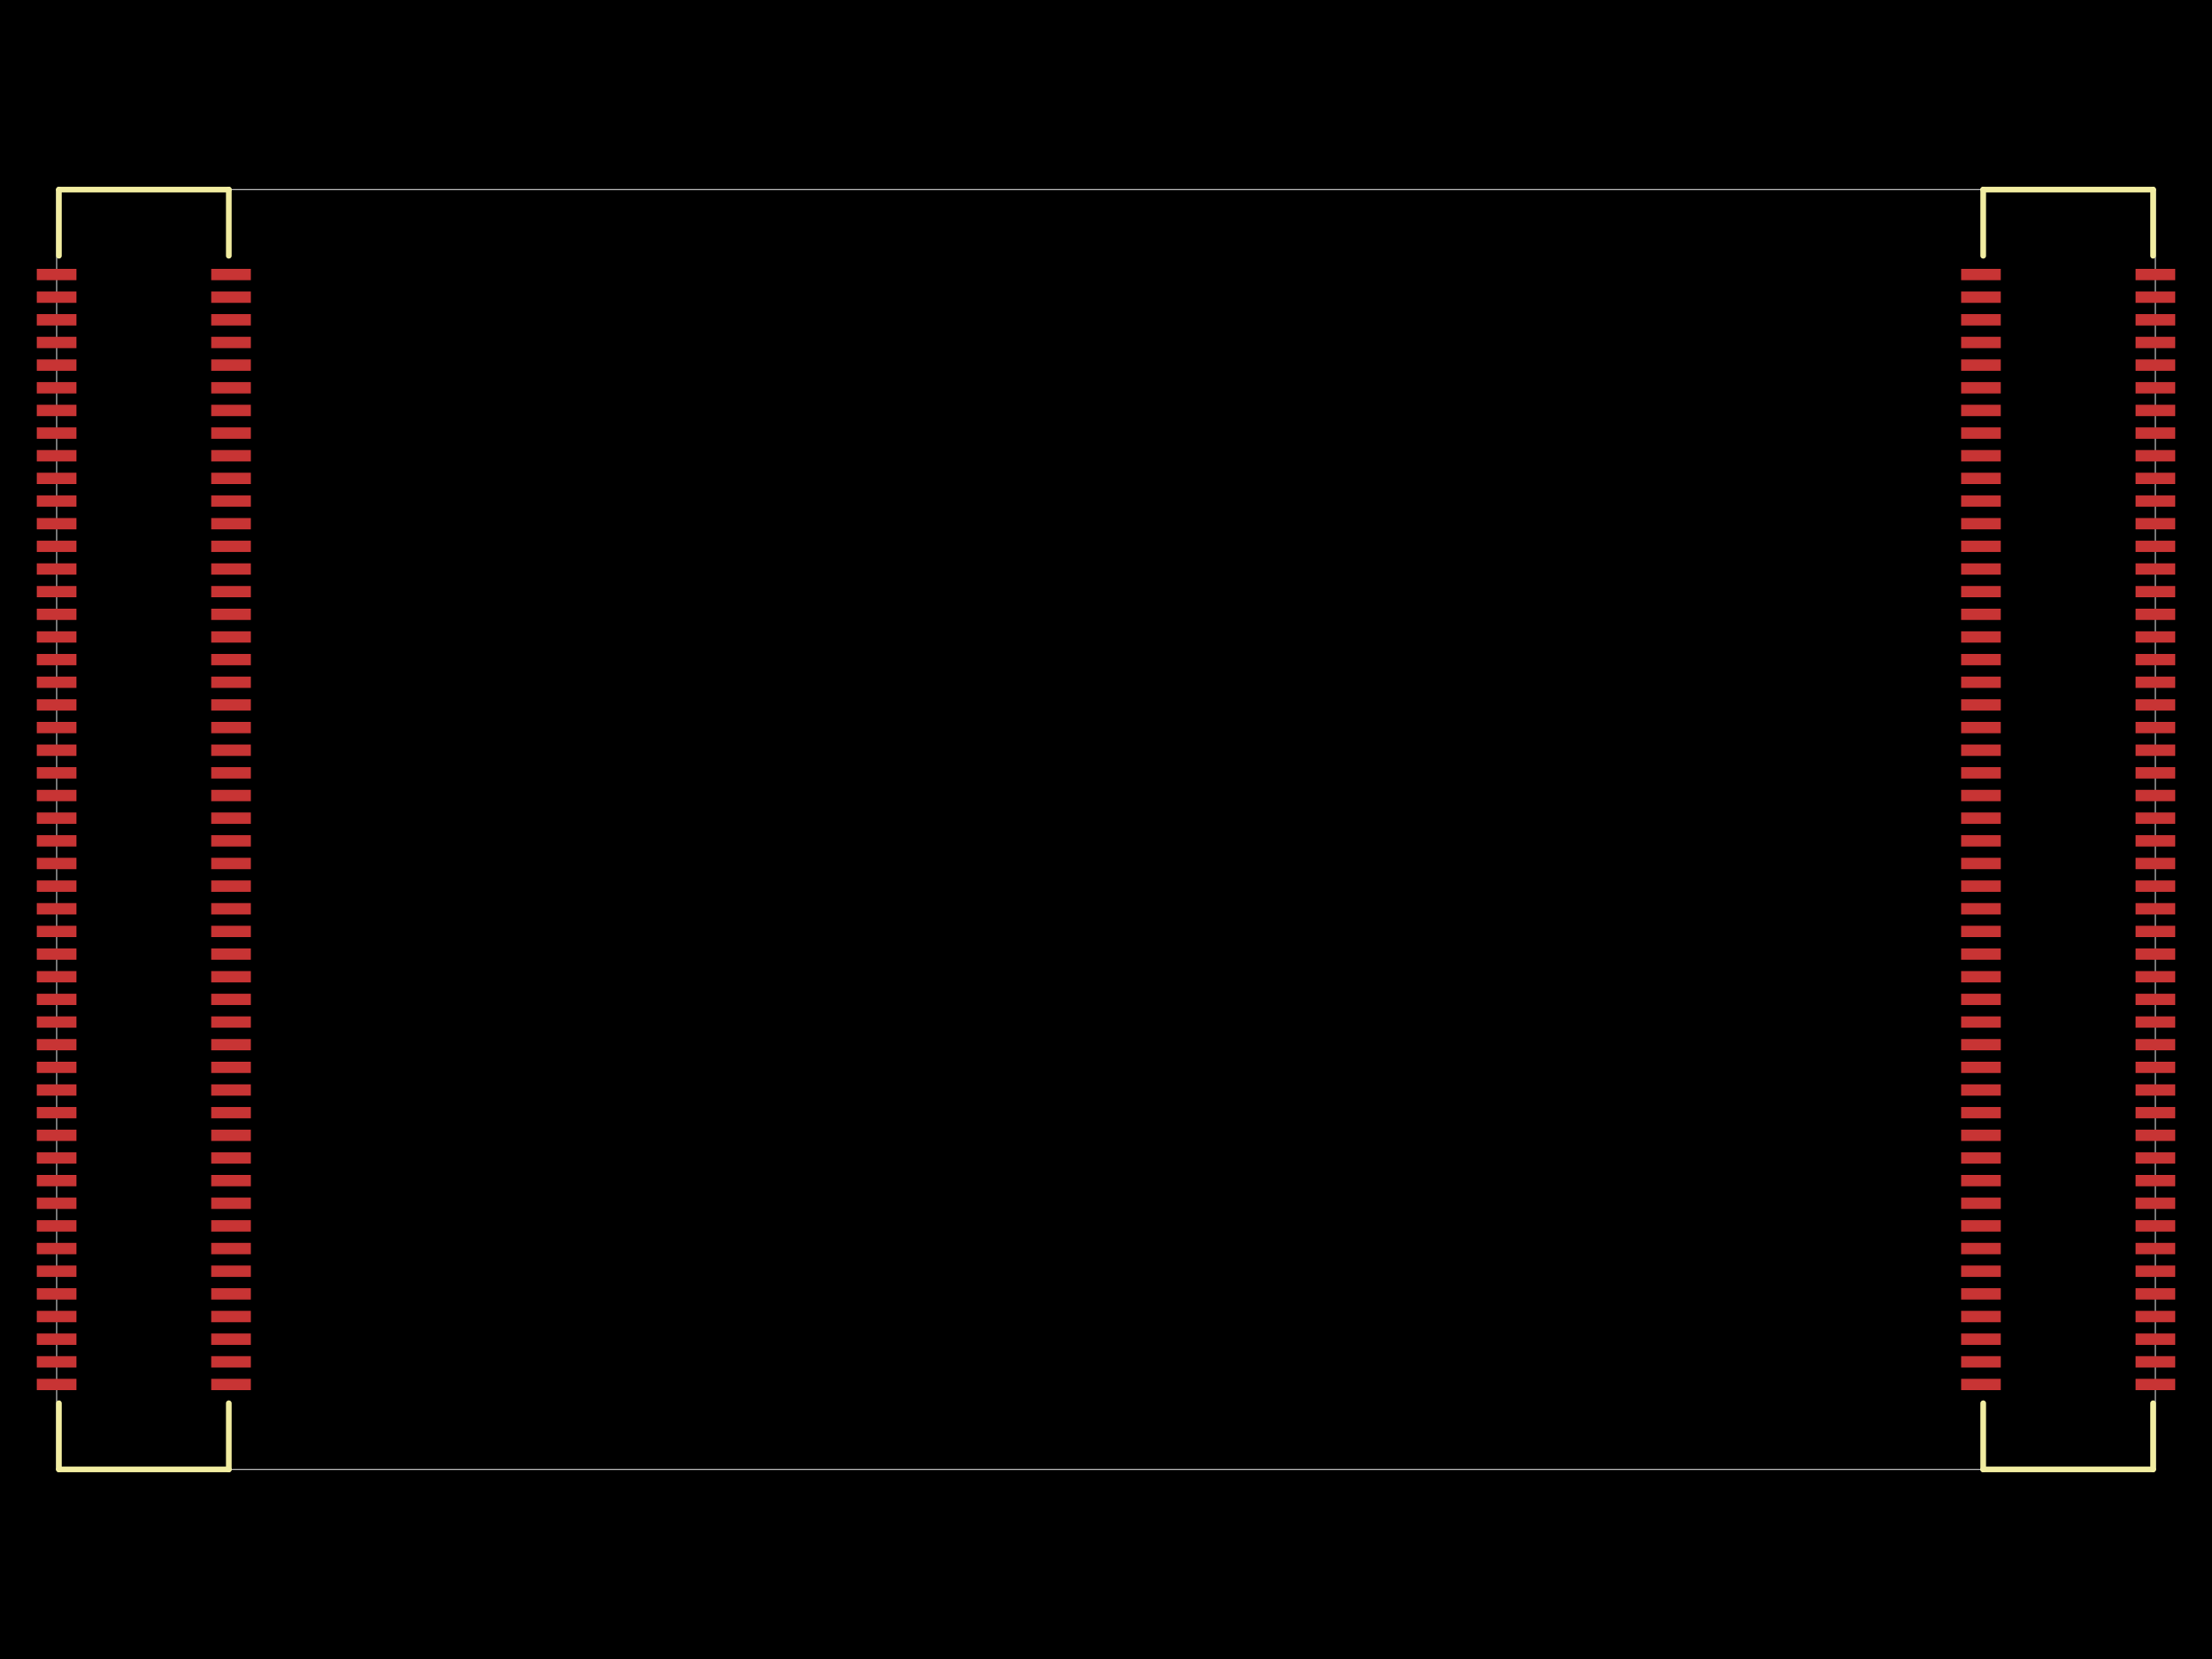 <svg xmlns="http://www.w3.org/2000/svg" width="800" height="600" data-software-used-string="@tscircuit/core@0.0.792"><style></style><rect class="boundary" x="0" y="0" fill="#000" width="800" height="600" data-type="pcb_background" data-pcb-layer="global"/><rect class="pcb-boundary" fill="none" stroke="#fff" stroke-width="0.3" x="20.481" y="68.562" width="759.037" height="462.877" data-type="pcb_boundary" data-pcb-layer="global"/><rect class="pcb-pad" fill="rgb(200, 52, 52)" x="13.313" y="97.236" width="14.337" height="4.096" data-type="pcb_smtpad" data-pcb-layer="top"/><rect class="pcb-pad" fill="rgb(200, 52, 52)" x="76.395" y="97.236" width="14.337" height="4.096" data-type="pcb_smtpad" data-pcb-layer="top"/><rect class="pcb-pad" fill="rgb(200, 52, 52)" x="13.313" y="105.43" width="14.337" height="4.096" data-type="pcb_smtpad" data-pcb-layer="top"/><rect class="pcb-pad" fill="rgb(200, 52, 52)" x="76.395" y="105.43" width="14.337" height="4.096" data-type="pcb_smtpad" data-pcb-layer="top"/><rect class="pcb-pad" fill="rgb(200, 52, 52)" x="13.313" y="113.618" width="14.337" height="4.096" data-type="pcb_smtpad" data-pcb-layer="top"/><rect class="pcb-pad" fill="rgb(200, 52, 52)" x="76.395" y="113.618" width="14.337" height="4.096" data-type="pcb_smtpad" data-pcb-layer="top"/><rect class="pcb-pad" fill="rgb(200, 52, 52)" x="13.313" y="121.811" width="14.337" height="4.096" data-type="pcb_smtpad" data-pcb-layer="top"/><rect class="pcb-pad" fill="rgb(200, 52, 52)" x="76.395" y="121.811" width="14.337" height="4.096" data-type="pcb_smtpad" data-pcb-layer="top"/><rect class="pcb-pad" fill="rgb(200, 52, 52)" x="13.313" y="130.005" width="14.337" height="4.096" data-type="pcb_smtpad" data-pcb-layer="top"/><rect class="pcb-pad" fill="rgb(200, 52, 52)" x="76.395" y="130.005" width="14.337" height="4.096" data-type="pcb_smtpad" data-pcb-layer="top"/><rect class="pcb-pad" fill="rgb(200, 52, 52)" x="13.313" y="138.199" width="14.337" height="4.096" data-type="pcb_smtpad" data-pcb-layer="top"/><rect class="pcb-pad" fill="rgb(200, 52, 52)" x="76.395" y="138.199" width="14.337" height="4.096" data-type="pcb_smtpad" data-pcb-layer="top"/><rect class="pcb-pad" fill="rgb(200, 52, 52)" x="13.313" y="146.392" width="14.337" height="4.096" data-type="pcb_smtpad" data-pcb-layer="top"/><rect class="pcb-pad" fill="rgb(200, 52, 52)" x="76.395" y="146.392" width="14.337" height="4.096" data-type="pcb_smtpad" data-pcb-layer="top"/><rect class="pcb-pad" fill="rgb(200, 52, 52)" x="13.313" y="154.58" width="14.337" height="4.096" data-type="pcb_smtpad" data-pcb-layer="top"/><rect class="pcb-pad" fill="rgb(200, 52, 52)" x="76.395" y="154.58" width="14.337" height="4.096" data-type="pcb_smtpad" data-pcb-layer="top"/><rect class="pcb-pad" fill="rgb(200, 52, 52)" x="13.313" y="162.774" width="14.337" height="4.096" data-type="pcb_smtpad" data-pcb-layer="top"/><rect class="pcb-pad" fill="rgb(200, 52, 52)" x="76.395" y="162.774" width="14.337" height="4.096" data-type="pcb_smtpad" data-pcb-layer="top"/><rect class="pcb-pad" fill="rgb(200, 52, 52)" x="13.313" y="170.967" width="14.337" height="4.096" data-type="pcb_smtpad" data-pcb-layer="top"/><rect class="pcb-pad" fill="rgb(200, 52, 52)" x="76.395" y="170.967" width="14.337" height="4.096" data-type="pcb_smtpad" data-pcb-layer="top"/><rect class="pcb-pad" fill="rgb(200, 52, 52)" x="13.313" y="179.161" width="14.337" height="4.096" data-type="pcb_smtpad" data-pcb-layer="top"/><rect class="pcb-pad" fill="rgb(200, 52, 52)" x="76.395" y="179.161" width="14.337" height="4.096" data-type="pcb_smtpad" data-pcb-layer="top"/><rect class="pcb-pad" fill="rgb(200, 52, 52)" x="13.313" y="187.355" width="14.337" height="4.096" data-type="pcb_smtpad" data-pcb-layer="top"/><rect class="pcb-pad" fill="rgb(200, 52, 52)" x="76.395" y="187.355" width="14.337" height="4.096" data-type="pcb_smtpad" data-pcb-layer="top"/><rect class="pcb-pad" fill="rgb(200, 52, 52)" x="13.313" y="195.543" width="14.337" height="4.096" data-type="pcb_smtpad" data-pcb-layer="top"/><rect class="pcb-pad" fill="rgb(200, 52, 52)" x="76.395" y="195.543" width="14.337" height="4.096" data-type="pcb_smtpad" data-pcb-layer="top"/><rect class="pcb-pad" fill="rgb(200, 52, 52)" x="13.313" y="203.736" width="14.337" height="4.096" data-type="pcb_smtpad" data-pcb-layer="top"/><rect class="pcb-pad" fill="rgb(200, 52, 52)" x="76.395" y="203.736" width="14.337" height="4.096" data-type="pcb_smtpad" data-pcb-layer="top"/><rect class="pcb-pad" fill="rgb(200, 52, 52)" x="13.313" y="211.93" width="14.337" height="4.096" data-type="pcb_smtpad" data-pcb-layer="top"/><rect class="pcb-pad" fill="rgb(200, 52, 52)" x="76.395" y="211.93" width="14.337" height="4.096" data-type="pcb_smtpad" data-pcb-layer="top"/><rect class="pcb-pad" fill="rgb(200, 52, 52)" x="13.313" y="220.124" width="14.337" height="4.096" data-type="pcb_smtpad" data-pcb-layer="top"/><rect class="pcb-pad" fill="rgb(200, 52, 52)" x="76.395" y="220.124" width="14.337" height="4.096" data-type="pcb_smtpad" data-pcb-layer="top"/><rect class="pcb-pad" fill="rgb(200, 52, 52)" x="13.313" y="228.317" width="14.337" height="4.096" data-type="pcb_smtpad" data-pcb-layer="top"/><rect class="pcb-pad" fill="rgb(200, 52, 52)" x="76.395" y="228.317" width="14.337" height="4.096" data-type="pcb_smtpad" data-pcb-layer="top"/><rect class="pcb-pad" fill="rgb(200, 52, 52)" x="13.313" y="236.505" width="14.337" height="4.096" data-type="pcb_smtpad" data-pcb-layer="top"/><rect class="pcb-pad" fill="rgb(200, 52, 52)" x="76.395" y="236.505" width="14.337" height="4.096" data-type="pcb_smtpad" data-pcb-layer="top"/><rect class="pcb-pad" fill="rgb(200, 52, 52)" x="13.313" y="244.699" width="14.337" height="4.096" data-type="pcb_smtpad" data-pcb-layer="top"/><rect class="pcb-pad" fill="rgb(200, 52, 52)" x="76.395" y="244.699" width="14.337" height="4.096" data-type="pcb_smtpad" data-pcb-layer="top"/><rect class="pcb-pad" fill="rgb(200, 52, 52)" x="13.313" y="252.893" width="14.337" height="4.096" data-type="pcb_smtpad" data-pcb-layer="top"/><rect class="pcb-pad" fill="rgb(200, 52, 52)" x="76.395" y="252.893" width="14.337" height="4.096" data-type="pcb_smtpad" data-pcb-layer="top"/><rect class="pcb-pad" fill="rgb(200, 52, 52)" x="13.313" y="261.086" width="14.337" height="4.096" data-type="pcb_smtpad" data-pcb-layer="top"/><rect class="pcb-pad" fill="rgb(200, 52, 52)" x="76.395" y="261.086" width="14.337" height="4.096" data-type="pcb_smtpad" data-pcb-layer="top"/><rect class="pcb-pad" fill="rgb(200, 52, 52)" x="13.313" y="269.28" width="14.337" height="4.096" data-type="pcb_smtpad" data-pcb-layer="top"/><rect class="pcb-pad" fill="rgb(200, 52, 52)" x="76.395" y="269.28" width="14.337" height="4.096" data-type="pcb_smtpad" data-pcb-layer="top"/><rect class="pcb-pad" fill="rgb(200, 52, 52)" x="13.313" y="277.468" width="14.337" height="4.096" data-type="pcb_smtpad" data-pcb-layer="top"/><rect class="pcb-pad" fill="rgb(200, 52, 52)" x="76.395" y="277.468" width="14.337" height="4.096" data-type="pcb_smtpad" data-pcb-layer="top"/><rect class="pcb-pad" fill="rgb(200, 52, 52)" x="13.313" y="285.662" width="14.337" height="4.096" data-type="pcb_smtpad" data-pcb-layer="top"/><rect class="pcb-pad" fill="rgb(200, 52, 52)" x="76.395" y="285.662" width="14.337" height="4.096" data-type="pcb_smtpad" data-pcb-layer="top"/><rect class="pcb-pad" fill="rgb(200, 52, 52)" x="13.313" y="293.855" width="14.337" height="4.096" data-type="pcb_smtpad" data-pcb-layer="top"/><rect class="pcb-pad" fill="rgb(200, 52, 52)" x="76.395" y="293.855" width="14.337" height="4.096" data-type="pcb_smtpad" data-pcb-layer="top"/><rect class="pcb-pad" fill="rgb(200, 52, 52)" x="13.313" y="302.049" width="14.337" height="4.096" data-type="pcb_smtpad" data-pcb-layer="top"/><rect class="pcb-pad" fill="rgb(200, 52, 52)" x="76.395" y="302.049" width="14.337" height="4.096" data-type="pcb_smtpad" data-pcb-layer="top"/><rect class="pcb-pad" fill="rgb(200, 52, 52)" x="13.313" y="310.242" width="14.337" height="4.096" data-type="pcb_smtpad" data-pcb-layer="top"/><rect class="pcb-pad" fill="rgb(200, 52, 52)" x="76.395" y="310.242" width="14.337" height="4.096" data-type="pcb_smtpad" data-pcb-layer="top"/><rect class="pcb-pad" fill="rgb(200, 52, 52)" x="13.313" y="318.431" width="14.337" height="4.096" data-type="pcb_smtpad" data-pcb-layer="top"/><rect class="pcb-pad" fill="rgb(200, 52, 52)" x="76.395" y="318.431" width="14.337" height="4.096" data-type="pcb_smtpad" data-pcb-layer="top"/><rect class="pcb-pad" fill="rgb(200, 52, 52)" x="13.313" y="326.624" width="14.337" height="4.096" data-type="pcb_smtpad" data-pcb-layer="top"/><rect class="pcb-pad" fill="rgb(200, 52, 52)" x="76.395" y="326.624" width="14.337" height="4.096" data-type="pcb_smtpad" data-pcb-layer="top"/><rect class="pcb-pad" fill="rgb(200, 52, 52)" x="13.313" y="334.818" width="14.337" height="4.096" data-type="pcb_smtpad" data-pcb-layer="top"/><rect class="pcb-pad" fill="rgb(200, 52, 52)" x="76.395" y="334.818" width="14.337" height="4.096" data-type="pcb_smtpad" data-pcb-layer="top"/><rect class="pcb-pad" fill="rgb(200, 52, 52)" x="13.313" y="343.011" width="14.337" height="4.096" data-type="pcb_smtpad" data-pcb-layer="top"/><rect class="pcb-pad" fill="rgb(200, 52, 52)" x="76.395" y="343.011" width="14.337" height="4.096" data-type="pcb_smtpad" data-pcb-layer="top"/><rect class="pcb-pad" fill="rgb(200, 52, 52)" x="13.313" y="351.205" width="14.337" height="4.096" data-type="pcb_smtpad" data-pcb-layer="top"/><rect class="pcb-pad" fill="rgb(200, 52, 52)" x="76.395" y="351.205" width="14.337" height="4.096" data-type="pcb_smtpad" data-pcb-layer="top"/><rect class="pcb-pad" fill="rgb(200, 52, 52)" x="13.313" y="359.393" width="14.337" height="4.096" data-type="pcb_smtpad" data-pcb-layer="top"/><rect class="pcb-pad" fill="rgb(200, 52, 52)" x="76.395" y="359.393" width="14.337" height="4.096" data-type="pcb_smtpad" data-pcb-layer="top"/><rect class="pcb-pad" fill="rgb(200, 52, 52)" x="13.313" y="367.587" width="14.337" height="4.096" data-type="pcb_smtpad" data-pcb-layer="top"/><rect class="pcb-pad" fill="rgb(200, 52, 52)" x="76.395" y="367.587" width="14.337" height="4.096" data-type="pcb_smtpad" data-pcb-layer="top"/><rect class="pcb-pad" fill="rgb(200, 52, 52)" x="13.313" y="375.78" width="14.337" height="4.096" data-type="pcb_smtpad" data-pcb-layer="top"/><rect class="pcb-pad" fill="rgb(200, 52, 52)" x="76.395" y="375.78" width="14.337" height="4.096" data-type="pcb_smtpad" data-pcb-layer="top"/><rect class="pcb-pad" fill="rgb(200, 52, 52)" x="13.313" y="383.974" width="14.337" height="4.096" data-type="pcb_smtpad" data-pcb-layer="top"/><rect class="pcb-pad" fill="rgb(200, 52, 52)" x="76.395" y="383.974" width="14.337" height="4.096" data-type="pcb_smtpad" data-pcb-layer="top"/><rect class="pcb-pad" fill="rgb(200, 52, 52)" x="13.313" y="392.167" width="14.337" height="4.096" data-type="pcb_smtpad" data-pcb-layer="top"/><rect class="pcb-pad" fill="rgb(200, 52, 52)" x="76.395" y="392.167" width="14.337" height="4.096" data-type="pcb_smtpad" data-pcb-layer="top"/><rect class="pcb-pad" fill="rgb(200, 52, 52)" x="13.313" y="400.356" width="14.337" height="4.096" data-type="pcb_smtpad" data-pcb-layer="top"/><rect class="pcb-pad" fill="rgb(200, 52, 52)" x="76.395" y="400.356" width="14.337" height="4.096" data-type="pcb_smtpad" data-pcb-layer="top"/><rect class="pcb-pad" fill="rgb(200, 52, 52)" x="13.313" y="408.549" width="14.337" height="4.096" data-type="pcb_smtpad" data-pcb-layer="top"/><rect class="pcb-pad" fill="rgb(200, 52, 52)" x="76.395" y="408.549" width="14.337" height="4.096" data-type="pcb_smtpad" data-pcb-layer="top"/><rect class="pcb-pad" fill="rgb(200, 52, 52)" x="13.313" y="416.743" width="14.337" height="4.096" data-type="pcb_smtpad" data-pcb-layer="top"/><rect class="pcb-pad" fill="rgb(200, 52, 52)" x="76.395" y="416.743" width="14.337" height="4.096" data-type="pcb_smtpad" data-pcb-layer="top"/><rect class="pcb-pad" fill="rgb(200, 52, 52)" x="13.313" y="424.936" width="14.337" height="4.096" data-type="pcb_smtpad" data-pcb-layer="top"/><rect class="pcb-pad" fill="rgb(200, 52, 52)" x="76.395" y="424.936" width="14.337" height="4.096" data-type="pcb_smtpad" data-pcb-layer="top"/><rect class="pcb-pad" fill="rgb(200, 52, 52)" x="13.313" y="433.13" width="14.337" height="4.096" data-type="pcb_smtpad" data-pcb-layer="top"/><rect class="pcb-pad" fill="rgb(200, 52, 52)" x="76.395" y="433.13" width="14.337" height="4.096" data-type="pcb_smtpad" data-pcb-layer="top"/><rect class="pcb-pad" fill="rgb(200, 52, 52)" x="13.313" y="441.318" width="14.337" height="4.096" data-type="pcb_smtpad" data-pcb-layer="top"/><rect class="pcb-pad" fill="rgb(200, 52, 52)" x="76.395" y="441.318" width="14.337" height="4.096" data-type="pcb_smtpad" data-pcb-layer="top"/><rect class="pcb-pad" fill="rgb(200, 52, 52)" x="13.313" y="449.512" width="14.337" height="4.096" data-type="pcb_smtpad" data-pcb-layer="top"/><rect class="pcb-pad" fill="rgb(200, 52, 52)" x="76.395" y="449.512" width="14.337" height="4.096" data-type="pcb_smtpad" data-pcb-layer="top"/><rect class="pcb-pad" fill="rgb(200, 52, 52)" x="13.313" y="457.705" width="14.337" height="4.096" data-type="pcb_smtpad" data-pcb-layer="top"/><rect class="pcb-pad" fill="rgb(200, 52, 52)" x="76.395" y="457.705" width="14.337" height="4.096" data-type="pcb_smtpad" data-pcb-layer="top"/><rect class="pcb-pad" fill="rgb(200, 52, 52)" x="13.313" y="465.899" width="14.337" height="4.096" data-type="pcb_smtpad" data-pcb-layer="top"/><rect class="pcb-pad" fill="rgb(200, 52, 52)" x="76.395" y="465.899" width="14.337" height="4.096" data-type="pcb_smtpad" data-pcb-layer="top"/><rect class="pcb-pad" fill="rgb(200, 52, 52)" x="13.313" y="474.092" width="14.337" height="4.096" data-type="pcb_smtpad" data-pcb-layer="top"/><rect class="pcb-pad" fill="rgb(200, 52, 52)" x="76.395" y="474.092" width="14.337" height="4.096" data-type="pcb_smtpad" data-pcb-layer="top"/><rect class="pcb-pad" fill="rgb(200, 52, 52)" x="13.313" y="482.281" width="14.337" height="4.096" data-type="pcb_smtpad" data-pcb-layer="top"/><rect class="pcb-pad" fill="rgb(200, 52, 52)" x="76.395" y="482.281" width="14.337" height="4.096" data-type="pcb_smtpad" data-pcb-layer="top"/><rect class="pcb-pad" fill="rgb(200, 52, 52)" x="13.313" y="490.474" width="14.337" height="4.096" data-type="pcb_smtpad" data-pcb-layer="top"/><rect class="pcb-pad" fill="rgb(200, 52, 52)" x="76.395" y="490.474" width="14.337" height="4.096" data-type="pcb_smtpad" data-pcb-layer="top"/><rect class="pcb-pad" fill="rgb(200, 52, 52)" x="13.313" y="498.668" width="14.337" height="4.096" data-type="pcb_smtpad" data-pcb-layer="top"/><rect class="pcb-pad" fill="rgb(200, 52, 52)" x="76.395" y="498.668" width="14.337" height="4.096" data-type="pcb_smtpad" data-pcb-layer="top"/><rect class="pcb-pad" fill="rgb(200, 52, 52)" x="709.268" y="97.236" width="14.337" height="4.096" data-type="pcb_smtpad" data-pcb-layer="top"/><rect class="pcb-pad" fill="rgb(200, 52, 52)" x="772.35" y="97.236" width="14.337" height="4.096" data-type="pcb_smtpad" data-pcb-layer="top"/><rect class="pcb-pad" fill="rgb(200, 52, 52)" x="709.268" y="105.43" width="14.337" height="4.096" data-type="pcb_smtpad" data-pcb-layer="top"/><rect class="pcb-pad" fill="rgb(200, 52, 52)" x="772.35" y="105.43" width="14.337" height="4.096" data-type="pcb_smtpad" data-pcb-layer="top"/><rect class="pcb-pad" fill="rgb(200, 52, 52)" x="709.268" y="113.618" width="14.337" height="4.096" data-type="pcb_smtpad" data-pcb-layer="top"/><rect class="pcb-pad" fill="rgb(200, 52, 52)" x="772.35" y="113.618" width="14.337" height="4.096" data-type="pcb_smtpad" data-pcb-layer="top"/><rect class="pcb-pad" fill="rgb(200, 52, 52)" x="709.268" y="121.811" width="14.337" height="4.096" data-type="pcb_smtpad" data-pcb-layer="top"/><rect class="pcb-pad" fill="rgb(200, 52, 52)" x="772.35" y="121.811" width="14.337" height="4.096" data-type="pcb_smtpad" data-pcb-layer="top"/><rect class="pcb-pad" fill="rgb(200, 52, 52)" x="709.268" y="130.005" width="14.337" height="4.096" data-type="pcb_smtpad" data-pcb-layer="top"/><rect class="pcb-pad" fill="rgb(200, 52, 52)" x="772.35" y="130.005" width="14.337" height="4.096" data-type="pcb_smtpad" data-pcb-layer="top"/><rect class="pcb-pad" fill="rgb(200, 52, 52)" x="709.268" y="138.199" width="14.337" height="4.096" data-type="pcb_smtpad" data-pcb-layer="top"/><rect class="pcb-pad" fill="rgb(200, 52, 52)" x="772.35" y="138.199" width="14.337" height="4.096" data-type="pcb_smtpad" data-pcb-layer="top"/><rect class="pcb-pad" fill="rgb(200, 52, 52)" x="709.268" y="146.392" width="14.337" height="4.096" data-type="pcb_smtpad" data-pcb-layer="top"/><rect class="pcb-pad" fill="rgb(200, 52, 52)" x="772.35" y="146.392" width="14.337" height="4.096" data-type="pcb_smtpad" data-pcb-layer="top"/><rect class="pcb-pad" fill="rgb(200, 52, 52)" x="709.268" y="154.58" width="14.337" height="4.096" data-type="pcb_smtpad" data-pcb-layer="top"/><rect class="pcb-pad" fill="rgb(200, 52, 52)" x="772.35" y="154.58" width="14.337" height="4.096" data-type="pcb_smtpad" data-pcb-layer="top"/><rect class="pcb-pad" fill="rgb(200, 52, 52)" x="709.268" y="162.774" width="14.337" height="4.096" data-type="pcb_smtpad" data-pcb-layer="top"/><rect class="pcb-pad" fill="rgb(200, 52, 52)" x="772.35" y="162.774" width="14.337" height="4.096" data-type="pcb_smtpad" data-pcb-layer="top"/><rect class="pcb-pad" fill="rgb(200, 52, 52)" x="709.268" y="170.967" width="14.337" height="4.096" data-type="pcb_smtpad" data-pcb-layer="top"/><rect class="pcb-pad" fill="rgb(200, 52, 52)" x="772.35" y="170.967" width="14.337" height="4.096" data-type="pcb_smtpad" data-pcb-layer="top"/><rect class="pcb-pad" fill="rgb(200, 52, 52)" x="709.268" y="179.161" width="14.337" height="4.096" data-type="pcb_smtpad" data-pcb-layer="top"/><rect class="pcb-pad" fill="rgb(200, 52, 52)" x="772.35" y="179.161" width="14.337" height="4.096" data-type="pcb_smtpad" data-pcb-layer="top"/><rect class="pcb-pad" fill="rgb(200, 52, 52)" x="709.268" y="187.355" width="14.337" height="4.096" data-type="pcb_smtpad" data-pcb-layer="top"/><rect class="pcb-pad" fill="rgb(200, 52, 52)" x="772.35" y="187.355" width="14.337" height="4.096" data-type="pcb_smtpad" data-pcb-layer="top"/><rect class="pcb-pad" fill="rgb(200, 52, 52)" x="709.268" y="195.543" width="14.337" height="4.096" data-type="pcb_smtpad" data-pcb-layer="top"/><rect class="pcb-pad" fill="rgb(200, 52, 52)" x="772.35" y="195.543" width="14.337" height="4.096" data-type="pcb_smtpad" data-pcb-layer="top"/><rect class="pcb-pad" fill="rgb(200, 52, 52)" x="709.268" y="203.736" width="14.337" height="4.096" data-type="pcb_smtpad" data-pcb-layer="top"/><rect class="pcb-pad" fill="rgb(200, 52, 52)" x="772.35" y="203.736" width="14.337" height="4.096" data-type="pcb_smtpad" data-pcb-layer="top"/><rect class="pcb-pad" fill="rgb(200, 52, 52)" x="709.268" y="211.93" width="14.337" height="4.096" data-type="pcb_smtpad" data-pcb-layer="top"/><rect class="pcb-pad" fill="rgb(200, 52, 52)" x="772.35" y="211.93" width="14.337" height="4.096" data-type="pcb_smtpad" data-pcb-layer="top"/><rect class="pcb-pad" fill="rgb(200, 52, 52)" x="709.268" y="220.124" width="14.337" height="4.096" data-type="pcb_smtpad" data-pcb-layer="top"/><rect class="pcb-pad" fill="rgb(200, 52, 52)" x="772.35" y="220.124" width="14.337" height="4.096" data-type="pcb_smtpad" data-pcb-layer="top"/><rect class="pcb-pad" fill="rgb(200, 52, 52)" x="709.268" y="228.317" width="14.337" height="4.096" data-type="pcb_smtpad" data-pcb-layer="top"/><rect class="pcb-pad" fill="rgb(200, 52, 52)" x="772.35" y="228.317" width="14.337" height="4.096" data-type="pcb_smtpad" data-pcb-layer="top"/><rect class="pcb-pad" fill="rgb(200, 52, 52)" x="709.268" y="236.505" width="14.337" height="4.096" data-type="pcb_smtpad" data-pcb-layer="top"/><rect class="pcb-pad" fill="rgb(200, 52, 52)" x="772.35" y="236.505" width="14.337" height="4.096" data-type="pcb_smtpad" data-pcb-layer="top"/><rect class="pcb-pad" fill="rgb(200, 52, 52)" x="709.268" y="244.699" width="14.337" height="4.096" data-type="pcb_smtpad" data-pcb-layer="top"/><rect class="pcb-pad" fill="rgb(200, 52, 52)" x="772.35" y="244.699" width="14.337" height="4.096" data-type="pcb_smtpad" data-pcb-layer="top"/><rect class="pcb-pad" fill="rgb(200, 52, 52)" x="709.268" y="252.893" width="14.337" height="4.096" data-type="pcb_smtpad" data-pcb-layer="top"/><rect class="pcb-pad" fill="rgb(200, 52, 52)" x="772.35" y="252.893" width="14.337" height="4.096" data-type="pcb_smtpad" data-pcb-layer="top"/><rect class="pcb-pad" fill="rgb(200, 52, 52)" x="709.268" y="261.086" width="14.337" height="4.096" data-type="pcb_smtpad" data-pcb-layer="top"/><rect class="pcb-pad" fill="rgb(200, 52, 52)" x="772.35" y="261.086" width="14.337" height="4.096" data-type="pcb_smtpad" data-pcb-layer="top"/><rect class="pcb-pad" fill="rgb(200, 52, 52)" x="709.268" y="269.28" width="14.337" height="4.096" data-type="pcb_smtpad" data-pcb-layer="top"/><rect class="pcb-pad" fill="rgb(200, 52, 52)" x="772.35" y="269.28" width="14.337" height="4.096" data-type="pcb_smtpad" data-pcb-layer="top"/><rect class="pcb-pad" fill="rgb(200, 52, 52)" x="709.268" y="277.468" width="14.337" height="4.096" data-type="pcb_smtpad" data-pcb-layer="top"/><rect class="pcb-pad" fill="rgb(200, 52, 52)" x="772.35" y="277.468" width="14.337" height="4.096" data-type="pcb_smtpad" data-pcb-layer="top"/><rect class="pcb-pad" fill="rgb(200, 52, 52)" x="709.268" y="285.662" width="14.337" height="4.096" data-type="pcb_smtpad" data-pcb-layer="top"/><rect class="pcb-pad" fill="rgb(200, 52, 52)" x="772.35" y="285.662" width="14.337" height="4.096" data-type="pcb_smtpad" data-pcb-layer="top"/><rect class="pcb-pad" fill="rgb(200, 52, 52)" x="709.268" y="293.855" width="14.337" height="4.096" data-type="pcb_smtpad" data-pcb-layer="top"/><rect class="pcb-pad" fill="rgb(200, 52, 52)" x="772.35" y="293.855" width="14.337" height="4.096" data-type="pcb_smtpad" data-pcb-layer="top"/><rect class="pcb-pad" fill="rgb(200, 52, 52)" x="709.268" y="302.049" width="14.337" height="4.096" data-type="pcb_smtpad" data-pcb-layer="top"/><rect class="pcb-pad" fill="rgb(200, 52, 52)" x="772.35" y="302.049" width="14.337" height="4.096" data-type="pcb_smtpad" data-pcb-layer="top"/><rect class="pcb-pad" fill="rgb(200, 52, 52)" x="709.268" y="310.242" width="14.337" height="4.096" data-type="pcb_smtpad" data-pcb-layer="top"/><rect class="pcb-pad" fill="rgb(200, 52, 52)" x="772.35" y="310.242" width="14.337" height="4.096" data-type="pcb_smtpad" data-pcb-layer="top"/><rect class="pcb-pad" fill="rgb(200, 52, 52)" x="709.268" y="318.431" width="14.337" height="4.096" data-type="pcb_smtpad" data-pcb-layer="top"/><rect class="pcb-pad" fill="rgb(200, 52, 52)" x="772.35" y="318.431" width="14.337" height="4.096" data-type="pcb_smtpad" data-pcb-layer="top"/><rect class="pcb-pad" fill="rgb(200, 52, 52)" x="709.268" y="326.624" width="14.337" height="4.096" data-type="pcb_smtpad" data-pcb-layer="top"/><rect class="pcb-pad" fill="rgb(200, 52, 52)" x="772.35" y="326.624" width="14.337" height="4.096" data-type="pcb_smtpad" data-pcb-layer="top"/><rect class="pcb-pad" fill="rgb(200, 52, 52)" x="709.268" y="334.818" width="14.337" height="4.096" data-type="pcb_smtpad" data-pcb-layer="top"/><rect class="pcb-pad" fill="rgb(200, 52, 52)" x="772.35" y="334.818" width="14.337" height="4.096" data-type="pcb_smtpad" data-pcb-layer="top"/><rect class="pcb-pad" fill="rgb(200, 52, 52)" x="709.268" y="343.011" width="14.337" height="4.096" data-type="pcb_smtpad" data-pcb-layer="top"/><rect class="pcb-pad" fill="rgb(200, 52, 52)" x="772.35" y="343.011" width="14.337" height="4.096" data-type="pcb_smtpad" data-pcb-layer="top"/><rect class="pcb-pad" fill="rgb(200, 52, 52)" x="709.268" y="351.205" width="14.337" height="4.096" data-type="pcb_smtpad" data-pcb-layer="top"/><rect class="pcb-pad" fill="rgb(200, 52, 52)" x="772.35" y="351.205" width="14.337" height="4.096" data-type="pcb_smtpad" data-pcb-layer="top"/><rect class="pcb-pad" fill="rgb(200, 52, 52)" x="709.268" y="359.393" width="14.337" height="4.096" data-type="pcb_smtpad" data-pcb-layer="top"/><rect class="pcb-pad" fill="rgb(200, 52, 52)" x="772.35" y="359.393" width="14.337" height="4.096" data-type="pcb_smtpad" data-pcb-layer="top"/><rect class="pcb-pad" fill="rgb(200, 52, 52)" x="709.268" y="367.587" width="14.337" height="4.096" data-type="pcb_smtpad" data-pcb-layer="top"/><rect class="pcb-pad" fill="rgb(200, 52, 52)" x="772.35" y="367.587" width="14.337" height="4.096" data-type="pcb_smtpad" data-pcb-layer="top"/><rect class="pcb-pad" fill="rgb(200, 52, 52)" x="709.268" y="375.78" width="14.337" height="4.096" data-type="pcb_smtpad" data-pcb-layer="top"/><rect class="pcb-pad" fill="rgb(200, 52, 52)" x="772.35" y="375.78" width="14.337" height="4.096" data-type="pcb_smtpad" data-pcb-layer="top"/><rect class="pcb-pad" fill="rgb(200, 52, 52)" x="709.268" y="383.974" width="14.337" height="4.096" data-type="pcb_smtpad" data-pcb-layer="top"/><rect class="pcb-pad" fill="rgb(200, 52, 52)" x="772.35" y="383.974" width="14.337" height="4.096" data-type="pcb_smtpad" data-pcb-layer="top"/><rect class="pcb-pad" fill="rgb(200, 52, 52)" x="709.268" y="392.167" width="14.337" height="4.096" data-type="pcb_smtpad" data-pcb-layer="top"/><rect class="pcb-pad" fill="rgb(200, 52, 52)" x="772.35" y="392.167" width="14.337" height="4.096" data-type="pcb_smtpad" data-pcb-layer="top"/><rect class="pcb-pad" fill="rgb(200, 52, 52)" x="709.268" y="400.356" width="14.337" height="4.096" data-type="pcb_smtpad" data-pcb-layer="top"/><rect class="pcb-pad" fill="rgb(200, 52, 52)" x="772.35" y="400.356" width="14.337" height="4.096" data-type="pcb_smtpad" data-pcb-layer="top"/><rect class="pcb-pad" fill="rgb(200, 52, 52)" x="709.268" y="408.549" width="14.337" height="4.096" data-type="pcb_smtpad" data-pcb-layer="top"/><rect class="pcb-pad" fill="rgb(200, 52, 52)" x="772.35" y="408.549" width="14.337" height="4.096" data-type="pcb_smtpad" data-pcb-layer="top"/><rect class="pcb-pad" fill="rgb(200, 52, 52)" x="709.268" y="416.743" width="14.337" height="4.096" data-type="pcb_smtpad" data-pcb-layer="top"/><rect class="pcb-pad" fill="rgb(200, 52, 52)" x="772.35" y="416.743" width="14.337" height="4.096" data-type="pcb_smtpad" data-pcb-layer="top"/><rect class="pcb-pad" fill="rgb(200, 52, 52)" x="709.268" y="424.936" width="14.337" height="4.096" data-type="pcb_smtpad" data-pcb-layer="top"/><rect class="pcb-pad" fill="rgb(200, 52, 52)" x="772.35" y="424.936" width="14.337" height="4.096" data-type="pcb_smtpad" data-pcb-layer="top"/><rect class="pcb-pad" fill="rgb(200, 52, 52)" x="709.268" y="433.13" width="14.337" height="4.096" data-type="pcb_smtpad" data-pcb-layer="top"/><rect class="pcb-pad" fill="rgb(200, 52, 52)" x="772.35" y="433.13" width="14.337" height="4.096" data-type="pcb_smtpad" data-pcb-layer="top"/><rect class="pcb-pad" fill="rgb(200, 52, 52)" x="709.268" y="441.318" width="14.337" height="4.096" data-type="pcb_smtpad" data-pcb-layer="top"/><rect class="pcb-pad" fill="rgb(200, 52, 52)" x="772.35" y="441.318" width="14.337" height="4.096" data-type="pcb_smtpad" data-pcb-layer="top"/><rect class="pcb-pad" fill="rgb(200, 52, 52)" x="709.268" y="449.512" width="14.337" height="4.096" data-type="pcb_smtpad" data-pcb-layer="top"/><rect class="pcb-pad" fill="rgb(200, 52, 52)" x="772.35" y="449.512" width="14.337" height="4.096" data-type="pcb_smtpad" data-pcb-layer="top"/><rect class="pcb-pad" fill="rgb(200, 52, 52)" x="709.268" y="457.705" width="14.337" height="4.096" data-type="pcb_smtpad" data-pcb-layer="top"/><rect class="pcb-pad" fill="rgb(200, 52, 52)" x="772.35" y="457.705" width="14.337" height="4.096" data-type="pcb_smtpad" data-pcb-layer="top"/><rect class="pcb-pad" fill="rgb(200, 52, 52)" x="709.268" y="465.899" width="14.337" height="4.096" data-type="pcb_smtpad" data-pcb-layer="top"/><rect class="pcb-pad" fill="rgb(200, 52, 52)" x="772.35" y="465.899" width="14.337" height="4.096" data-type="pcb_smtpad" data-pcb-layer="top"/><rect class="pcb-pad" fill="rgb(200, 52, 52)" x="709.268" y="474.092" width="14.337" height="4.096" data-type="pcb_smtpad" data-pcb-layer="top"/><rect class="pcb-pad" fill="rgb(200, 52, 52)" x="772.35" y="474.092" width="14.337" height="4.096" data-type="pcb_smtpad" data-pcb-layer="top"/><rect class="pcb-pad" fill="rgb(200, 52, 52)" x="709.268" y="482.281" width="14.337" height="4.096" data-type="pcb_smtpad" data-pcb-layer="top"/><rect class="pcb-pad" fill="rgb(200, 52, 52)" x="772.35" y="482.281" width="14.337" height="4.096" data-type="pcb_smtpad" data-pcb-layer="top"/><rect class="pcb-pad" fill="rgb(200, 52, 52)" x="709.268" y="490.474" width="14.337" height="4.096" data-type="pcb_smtpad" data-pcb-layer="top"/><rect class="pcb-pad" fill="rgb(200, 52, 52)" x="772.35" y="490.474" width="14.337" height="4.096" data-type="pcb_smtpad" data-pcb-layer="top"/><rect class="pcb-pad" fill="rgb(200, 52, 52)" x="709.268" y="498.668" width="14.337" height="4.096" data-type="pcb_smtpad" data-pcb-layer="top"/><rect class="pcb-pad" fill="rgb(200, 52, 52)" x="772.35" y="498.668" width="14.337" height="4.096" data-type="pcb_smtpad" data-pcb-layer="top"/><path class="pcb-silkscreen pcb-silkscreen-top" d="M 82.744 92.501 L 82.744 68.562" fill="none" stroke="#f2eda1" stroke-width="2.048" stroke-linecap="round" stroke-linejoin="round" data-pcb-component-id="pcb_component_0" data-pcb-silkscreen-path-id="pcb_silkscreen_path_0" data-type="pcb_silkscreen_path" data-pcb-layer="top"/><path class="pcb-silkscreen pcb-silkscreen-top" d="M 82.744 531.438 L 82.744 507.498" fill="none" stroke="#f2eda1" stroke-width="2.048" stroke-linecap="round" stroke-linejoin="round" data-pcb-component-id="pcb_component_0" data-pcb-silkscreen-path-id="pcb_silkscreen_path_1" data-type="pcb_silkscreen_path" data-pcb-layer="top"/><path class="pcb-silkscreen pcb-silkscreen-top" d="M 21.301 531.438 L 82.744 531.438" fill="none" stroke="#f2eda1" stroke-width="2.048" stroke-linecap="round" stroke-linejoin="round" data-pcb-component-id="pcb_component_0" data-pcb-silkscreen-path-id="pcb_silkscreen_path_2" data-type="pcb_silkscreen_path" data-pcb-layer="top"/><path class="pcb-silkscreen pcb-silkscreen-top" d="M 21.301 507.498 L 21.301 531.438" fill="none" stroke="#f2eda1" stroke-width="2.048" stroke-linecap="round" stroke-linejoin="round" data-pcb-component-id="pcb_component_0" data-pcb-silkscreen-path-id="pcb_silkscreen_path_3" data-type="pcb_silkscreen_path" data-pcb-layer="top"/><path class="pcb-silkscreen pcb-silkscreen-top" d="M 21.301 68.562 L 21.301 92.501" fill="none" stroke="#f2eda1" stroke-width="2.048" stroke-linecap="round" stroke-linejoin="round" data-pcb-component-id="pcb_component_0" data-pcb-silkscreen-path-id="pcb_silkscreen_path_4" data-type="pcb_silkscreen_path" data-pcb-layer="top"/><path class="pcb-silkscreen pcb-silkscreen-top" d="M 82.744 68.562 L 21.301 68.562" fill="none" stroke="#f2eda1" stroke-width="2.048" stroke-linecap="round" stroke-linejoin="round" data-pcb-component-id="pcb_component_0" data-pcb-silkscreen-path-id="pcb_silkscreen_path_5" data-type="pcb_silkscreen_path" data-pcb-layer="top"/><path class="pcb-silkscreen pcb-silkscreen-top" d="M 778.699 92.501 L 778.699 68.562" fill="none" stroke="#f2eda1" stroke-width="2.048" stroke-linecap="round" stroke-linejoin="round" data-pcb-component-id="pcb_component_1" data-pcb-silkscreen-path-id="pcb_silkscreen_path_6" data-type="pcb_silkscreen_path" data-pcb-layer="top"/><path class="pcb-silkscreen pcb-silkscreen-top" d="M 778.699 531.438 L 778.699 507.498" fill="none" stroke="#f2eda1" stroke-width="2.048" stroke-linecap="round" stroke-linejoin="round" data-pcb-component-id="pcb_component_1" data-pcb-silkscreen-path-id="pcb_silkscreen_path_7" data-type="pcb_silkscreen_path" data-pcb-layer="top"/><path class="pcb-silkscreen pcb-silkscreen-top" d="M 717.256 531.438 L 778.699 531.438" fill="none" stroke="#f2eda1" stroke-width="2.048" stroke-linecap="round" stroke-linejoin="round" data-pcb-component-id="pcb_component_1" data-pcb-silkscreen-path-id="pcb_silkscreen_path_8" data-type="pcb_silkscreen_path" data-pcb-layer="top"/><path class="pcb-silkscreen pcb-silkscreen-top" d="M 717.256 507.498 L 717.256 531.438" fill="none" stroke="#f2eda1" stroke-width="2.048" stroke-linecap="round" stroke-linejoin="round" data-pcb-component-id="pcb_component_1" data-pcb-silkscreen-path-id="pcb_silkscreen_path_9" data-type="pcb_silkscreen_path" data-pcb-layer="top"/><path class="pcb-silkscreen pcb-silkscreen-top" d="M 717.256 68.562 L 717.256 92.501" fill="none" stroke="#f2eda1" stroke-width="2.048" stroke-linecap="round" stroke-linejoin="round" data-pcb-component-id="pcb_component_1" data-pcb-silkscreen-path-id="pcb_silkscreen_path_10" data-type="pcb_silkscreen_path" data-pcb-layer="top"/><path class="pcb-silkscreen pcb-silkscreen-top" d="M 778.699 68.562 L 717.256 68.562" fill="none" stroke="#f2eda1" stroke-width="2.048" stroke-linecap="round" stroke-linejoin="round" data-pcb-component-id="pcb_component_1" data-pcb-silkscreen-path-id="pcb_silkscreen_path_11" data-type="pcb_silkscreen_path" data-pcb-layer="top"/></svg>
